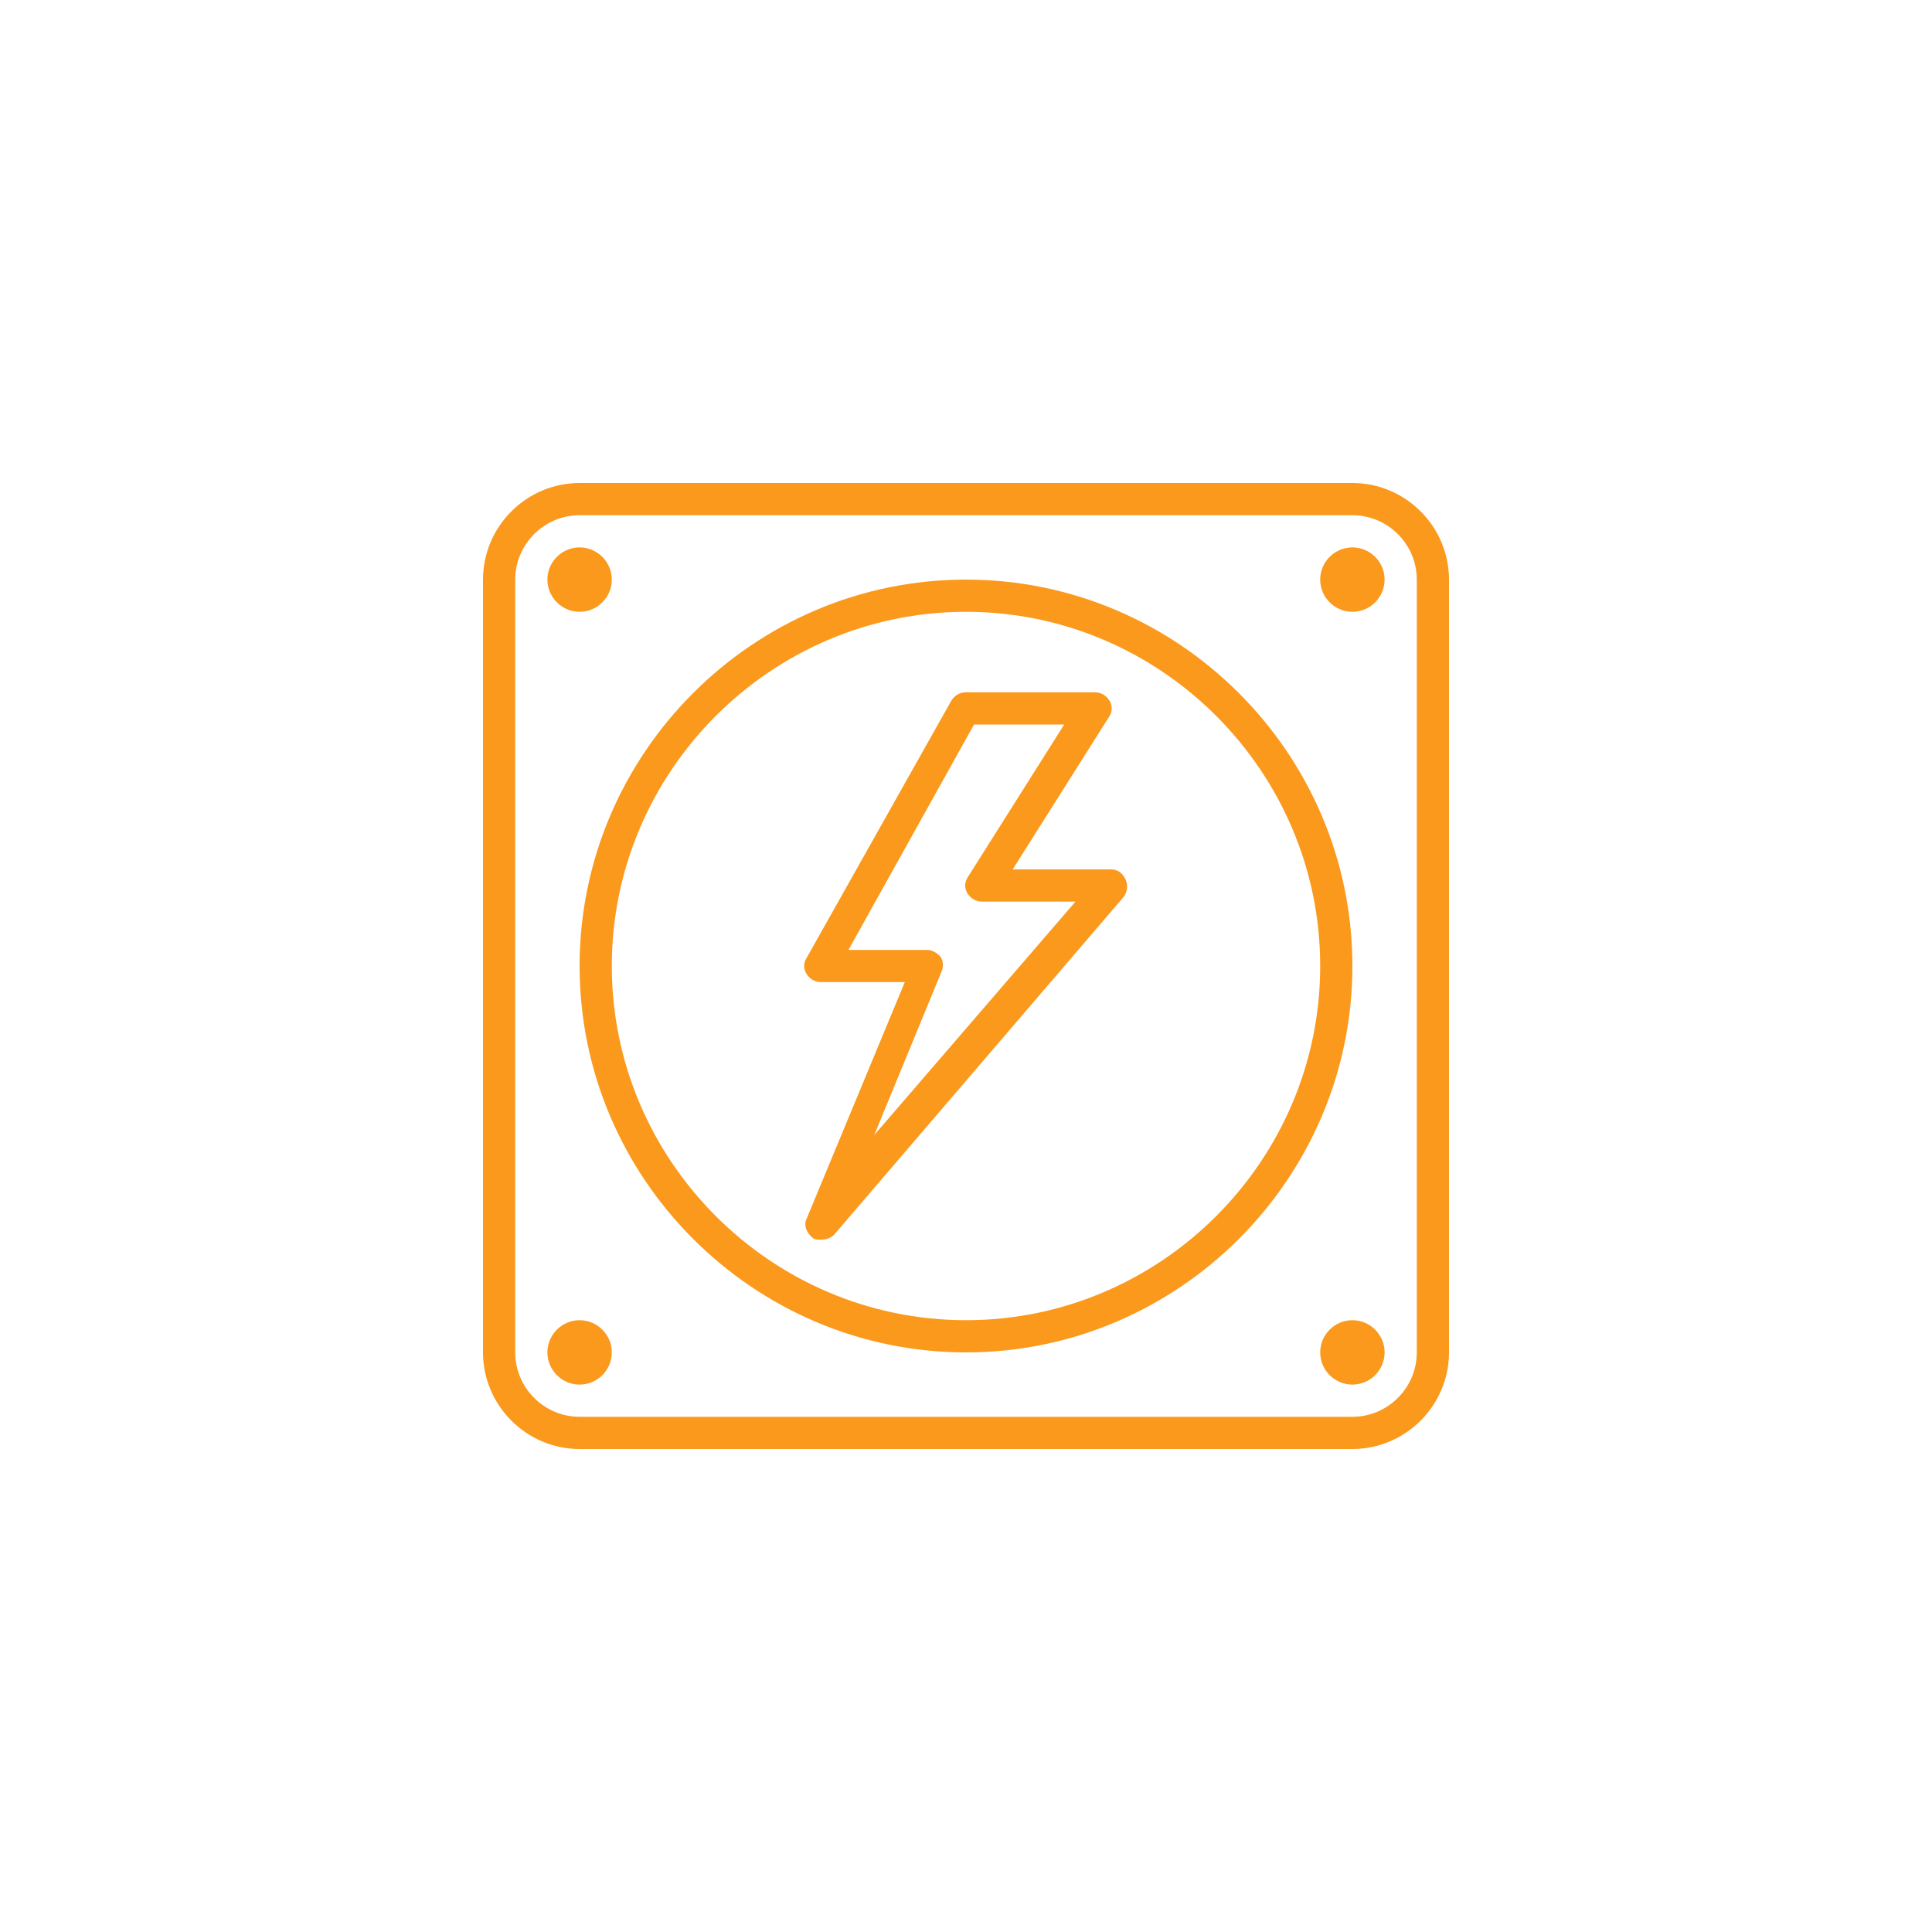 <svg width="48" height="48" viewBox="0 0 48 48" fill="none" xmlns="http://www.w3.org/2000/svg">
<g filter="url(#filter0_d_5_53)">
<rect x="4" width="40" height="40" rx="20" fill="white"/>
<g clip-path="url(#clip0_5_53)">
<path d="M27.6 17.6H25.16L27.56 13.8C27.64 13.68 27.64 13.52 27.56 13.4C27.48 13.28 27.36 13.2 27.2 13.2H24C23.84 13.2 23.72 13.28 23.64 13.4L20.04 19.8C19.96 19.92 19.96 20.08 20.04 20.2C20.12 20.32 20.24 20.4 20.4 20.4H22.48L20.04 26.28C19.96 26.44 20.04 26.64 20.2 26.76C20.24 26.8 20.32 26.8 20.4 26.8C20.52 26.8 20.64 26.76 20.72 26.68L27.92 18.28C28 18.16 28.04 18 27.96 17.84C27.88 17.68 27.76 17.6 27.6 17.6ZM21.72 24.2L23.4 20.12C23.44 20 23.44 19.88 23.36 19.76C23.28 19.68 23.16 19.6 23.04 19.6H21.08L24.2 14H26.44L24.04 17.8C23.96 17.92 23.96 18.08 24.04 18.2C24.12 18.32 24.24 18.4 24.4 18.4H26.72L21.72 24.2Z" fill="#FA991C"/>
<path d="M33.6 8H14.4C13.08 8 12 9.08 12 10.4V29.6C12 30.92 13.08 32 14.4 32H33.6C34.92 32 36 30.92 36 29.6V10.4C36 9.08 34.92 8 33.6 8ZM35.2 29.6C35.2 30.48 34.48 31.2 33.6 31.2H14.4C13.52 31.2 12.8 30.48 12.8 29.6V10.4C12.8 9.52 13.52 8.8 14.4 8.8H33.6C34.48 8.8 35.2 9.52 35.2 10.4V29.6Z" fill="#FA991C"/>
<path d="M24 10.4C18.72 10.4 14.4 14.72 14.4 20C14.4 25.28 18.72 29.6 24 29.6C29.28 29.6 33.6 25.28 33.6 20C33.6 14.72 29.28 10.4 24 10.4ZM24 28.8C19.16 28.8 15.2 24.84 15.2 20C15.2 15.16 19.16 11.2 24 11.2C28.84 11.2 32.8 15.16 32.8 20C32.8 24.84 28.84 28.8 24 28.8Z" fill="#FA991C"/>
<path d="M14.4 11.2C14.84 11.2 15.2 10.84 15.2 10.4C15.2 9.96 14.84 9.6 14.4 9.6C13.96 9.6 13.6 9.96 13.6 10.4C13.6 10.84 13.96 11.2 14.4 11.2Z" fill="#FA991C"/>
<path d="M14.4 28.8C13.96 28.8 13.6 29.16 13.6 29.6C13.6 30.04 13.96 30.4 14.4 30.4C14.84 30.4 15.2 30.04 15.2 29.6C15.2 29.16 14.84 28.8 14.4 28.8Z" fill="#FA991C"/>
<path d="M33.6 9.6C33.16 9.6 32.8 9.96 32.8 10.4C32.8 10.84 33.16 11.2 33.6 11.2C34.04 11.2 34.4 10.84 34.4 10.4C34.4 9.96 34.04 9.6 33.6 9.6Z" fill="#FA991C"/>
<path d="M33.6 28.8C33.16 28.8 32.8 29.16 32.8 29.6C32.8 30.04 33.16 30.4 33.6 30.4C34.04 30.4 34.4 30.04 34.4 29.6C34.4 29.16 34.04 28.8 33.6 28.8Z" fill="#FA991C"/>
</g>
</g>
<defs>
<filter id="filter0_d_5_53" x="0" y="0" width="48" height="48" filterUnits="userSpaceOnUse" color-interpolation-filters="sRGB">
<feFlood flood-opacity="0" result="BackgroundImageFix"/>
<feColorMatrix in="SourceAlpha" type="matrix" values="0 0 0 0 0 0 0 0 0 0 0 0 0 0 0 0 0 0 127 0" result="hardAlpha"/>
<feOffset dy="4"/>
<feGaussianBlur stdDeviation="2"/>
<feComposite in2="hardAlpha" operator="out"/>
<feColorMatrix type="matrix" values="0 0 0 0 0 0 0 0 0 0 0 0 0 0 0 0 0 0 0.25 0"/>
<feBlend mode="normal" in2="BackgroundImageFix" result="effect1_dropShadow_5_53"/>
<feBlend mode="normal" in="SourceGraphic" in2="effect1_dropShadow_5_53" result="shape"/>
</filter>
<clipPath id="clip0_5_53">
<rect width="24" height="24" fill="white" transform="translate(12 8)"/>
</clipPath>
</defs>
</svg>
